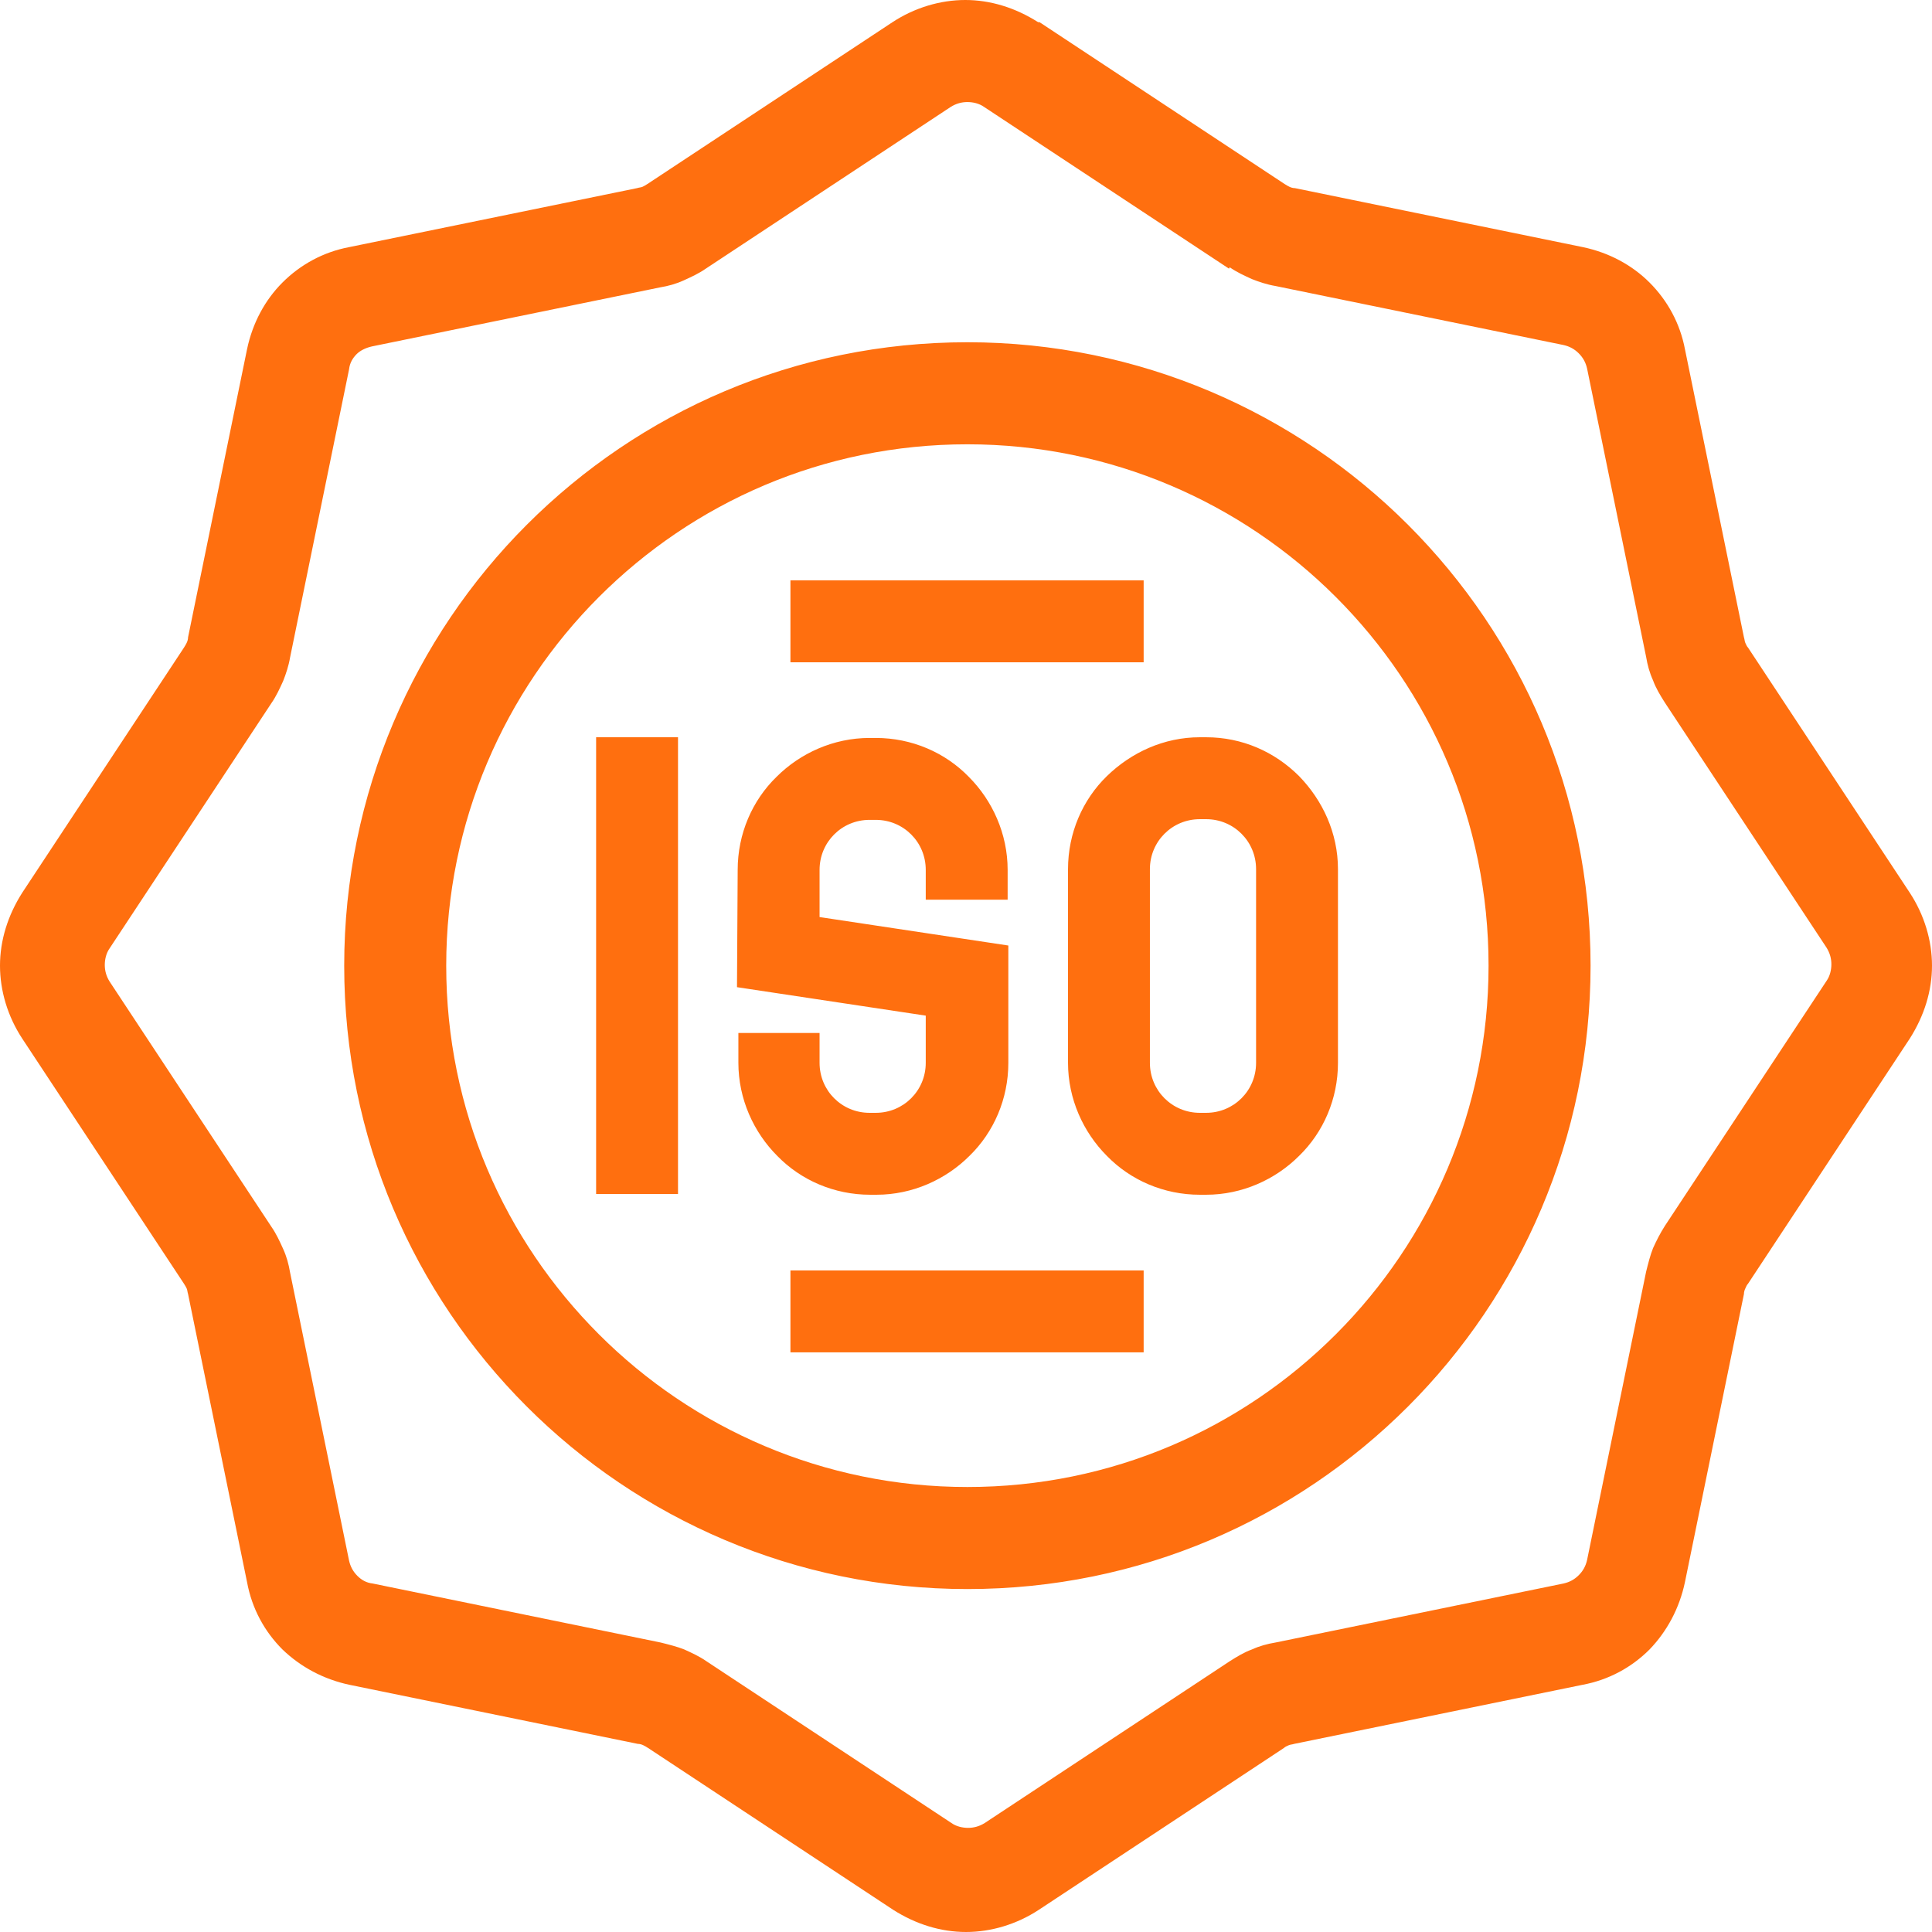 <svg width="320" height="320" viewBox="0 0 320 320" fill="none" xmlns="http://www.w3.org/2000/svg">
<path d="M172.184 3.679L212.759 30.471C213.103 30.701 213.333 30.816 213.563 30.931C213.793 31.046 214.138 31.161 214.483 31.161L262.184 40.934C266.552 41.854 270.345 43.924 273.218 46.798C276.207 49.788 278.276 53.583 279.08 57.837L288.851 105.555C288.966 105.9 288.966 106.245 289.08 106.475C289.195 106.705 289.31 107.05 289.54 107.28L316.322 147.869C318.736 151.549 320 155.803 320 159.943C320 164.082 318.736 168.221 316.322 172.016L289.54 212.605C289.31 212.835 289.195 213.18 289.08 213.41C288.966 213.64 288.851 213.985 288.851 214.33L279.08 262.048C278.161 266.418 276.092 270.212 273.218 273.202C270.23 276.191 266.437 278.261 262.069 279.066L214.368 288.839C214.023 288.954 213.678 288.954 213.448 289.069C213.218 289.184 212.874 289.299 212.644 289.529L172.069 316.321C168.391 318.735 164.138 320 160 320C155.862 320 151.724 318.735 147.931 316.321L107.356 289.529C107.011 289.299 106.782 289.184 106.552 289.069C106.322 288.954 105.977 288.839 105.632 288.839L57.931 279.066C53.563 278.146 49.77 276.076 46.782 273.202C43.793 270.212 41.724 266.418 40.919 262.048L31.149 214.33C31.035 213.985 31.035 213.64 30.919 213.41C30.805 213.18 30.69 212.95 30.46 212.605L3.678 172.016C1.264 168.336 0 164.082 0 159.943C0 155.803 1.264 151.664 3.678 147.869L30.46 107.28C30.69 106.935 30.805 106.705 30.919 106.475C31.035 106.245 31.149 105.9 31.149 105.555L40.919 57.837C41.839 53.468 43.908 49.673 46.782 46.798C49.77 43.809 53.563 41.739 57.816 40.934L105.517 31.161C105.862 31.046 106.207 31.046 106.437 30.931C106.667 30.816 106.897 30.701 107.241 30.471L147.816 3.679C151.494 1.265 155.747 0 159.885 0C164.023 0 168.161 1.265 171.954 3.679H172.184ZM130.92 96.126H189.425V109.695H130.92V96.126ZM130.92 210.42H189.425V223.989H130.92V210.42ZM135.747 171.096V176.04C135.747 178.34 136.667 180.41 138.161 181.904C139.655 183.399 141.724 184.319 144.023 184.319H145.057C147.356 184.319 149.425 183.399 150.92 181.904C152.414 180.41 153.333 178.34 153.333 176.04V168.221L122.069 163.507L122.184 144.075C122.184 138.096 124.598 132.576 128.621 128.667C132.529 124.757 138.046 122.228 144.023 122.228H145.057C151.034 122.228 156.552 124.642 160.46 128.667C164.368 132.576 166.897 138.096 166.897 144.075V149.019H153.333V144.075C153.333 141.775 152.414 139.705 150.92 138.211C149.425 136.716 147.356 135.796 145.057 135.796H144.023C141.724 135.796 139.655 136.716 138.161 138.211C136.667 139.705 135.747 141.775 135.747 144.075V151.894L167.012 156.608V176.04C167.012 182.019 164.598 187.539 160.575 191.448C156.667 195.358 151.149 197.887 145.172 197.887H144.138C138.161 197.887 132.644 195.473 128.736 191.448C124.828 187.539 122.299 182.019 122.299 176.04V171.096H135.862H135.747ZM198.736 122.113H199.77C205.747 122.113 211.149 124.527 215.172 128.552C219.08 132.576 221.609 137.981 221.609 143.96V176.04C221.609 182.019 219.195 187.539 215.172 191.448C211.264 195.358 205.747 197.887 199.77 197.887H198.736C192.759 197.887 187.241 195.473 183.333 191.448C179.425 187.539 176.897 182.019 176.897 176.04V143.96C176.897 137.981 179.31 132.461 183.333 128.552C187.356 124.642 192.759 122.113 198.736 122.113ZM199.77 135.681H198.736C196.437 135.681 194.368 136.601 192.874 138.096C191.379 139.59 190.46 141.66 190.46 143.96V176.04C190.46 178.34 191.379 180.41 192.874 181.904C194.368 183.399 196.437 184.319 198.736 184.319H199.77C202.069 184.319 204.138 183.399 205.632 181.904C207.126 180.41 208.046 178.34 208.046 176.04V143.96C208.046 141.66 207.126 139.59 205.632 138.096C204.138 136.601 202.069 135.681 199.77 135.681ZM98.736 128.897V122.113H112.299V197.772H98.736V128.897ZM160.23 56.687C188.736 56.687 214.598 68.3 233.218 86.928C251.954 105.67 263.448 131.427 263.448 159.943C263.448 188.459 251.839 214.33 233.218 232.957C214.483 251.7 188.736 263.198 160.23 263.198C131.724 263.198 105.862 251.585 87.241 232.957C68.506 214.215 57.011 188.459 57.011 159.943C57.011 131.427 68.621 105.555 87.241 86.928C105.977 68.185 131.724 56.687 160.23 56.687ZM221.264 98.886C205.632 83.248 184.023 73.59 160.23 73.59C136.322 73.59 114.828 83.248 99.195 98.886C83.563 114.524 73.908 136.141 73.908 159.943C73.908 183.859 83.563 205.361 99.195 220.999C114.828 236.637 136.437 246.295 160.23 246.295C184.138 246.295 205.632 236.637 221.264 220.999C236.897 205.361 246.552 183.744 246.552 159.943C246.552 136.026 236.897 114.524 221.264 98.886ZM203.563 44.499L162.989 17.707C162.184 17.133 161.149 16.903 160.23 16.903C159.31 16.903 158.391 17.133 157.471 17.707L116.897 44.499C115.747 45.304 114.483 45.879 113.218 46.453C111.954 47.028 110.69 47.373 109.31 47.603L61.609 57.377C60.575 57.607 59.655 58.067 59.081 58.642C58.391 59.332 57.931 60.136 57.816 61.171L48.046 108.89C47.816 110.27 47.356 111.649 46.897 112.799C46.322 114.064 45.747 115.329 44.943 116.479L18.161 157.068C17.586 157.873 17.356 158.908 17.356 159.828C17.356 160.747 17.586 161.667 18.161 162.587L44.943 203.176C45.747 204.326 46.322 205.591 46.897 206.856C47.471 208.121 47.816 209.386 48.046 210.765L57.816 258.484C58.046 259.519 58.506 260.323 59.195 261.013C59.885 261.703 60.69 262.163 61.724 262.278L109.425 272.052C110.805 272.397 112.184 272.742 113.333 273.202C114.598 273.777 115.862 274.351 117.011 275.156L157.586 301.948C158.391 302.522 159.425 302.752 160.345 302.752C161.264 302.752 162.184 302.522 163.103 301.948L203.678 275.156C204.943 274.351 206.092 273.662 207.356 273.202C208.621 272.627 209.885 272.282 211.264 272.052L258.966 262.278C260 262.048 260.805 261.588 261.494 260.898C262.184 260.208 262.644 259.404 262.874 258.369L272.644 210.65C272.988 209.271 273.333 207.891 273.793 206.741C274.368 205.476 274.943 204.326 275.747 203.061L302.529 162.472C303.103 161.667 303.333 160.632 303.333 159.713C303.333 158.793 303.103 157.873 302.529 156.953L275.747 116.364C274.943 115.099 274.253 113.949 273.793 112.684C273.218 111.419 272.874 110.155 272.644 108.775L262.874 61.056C262.644 60.022 262.184 59.217 261.494 58.527C260.805 57.837 260 57.377 258.966 57.147L211.264 47.373C209.885 47.143 208.506 46.683 207.356 46.224C206.092 45.649 204.828 45.074 203.678 44.269L203.563 44.499Z" fill="#FF6F0F"/>
</svg>
